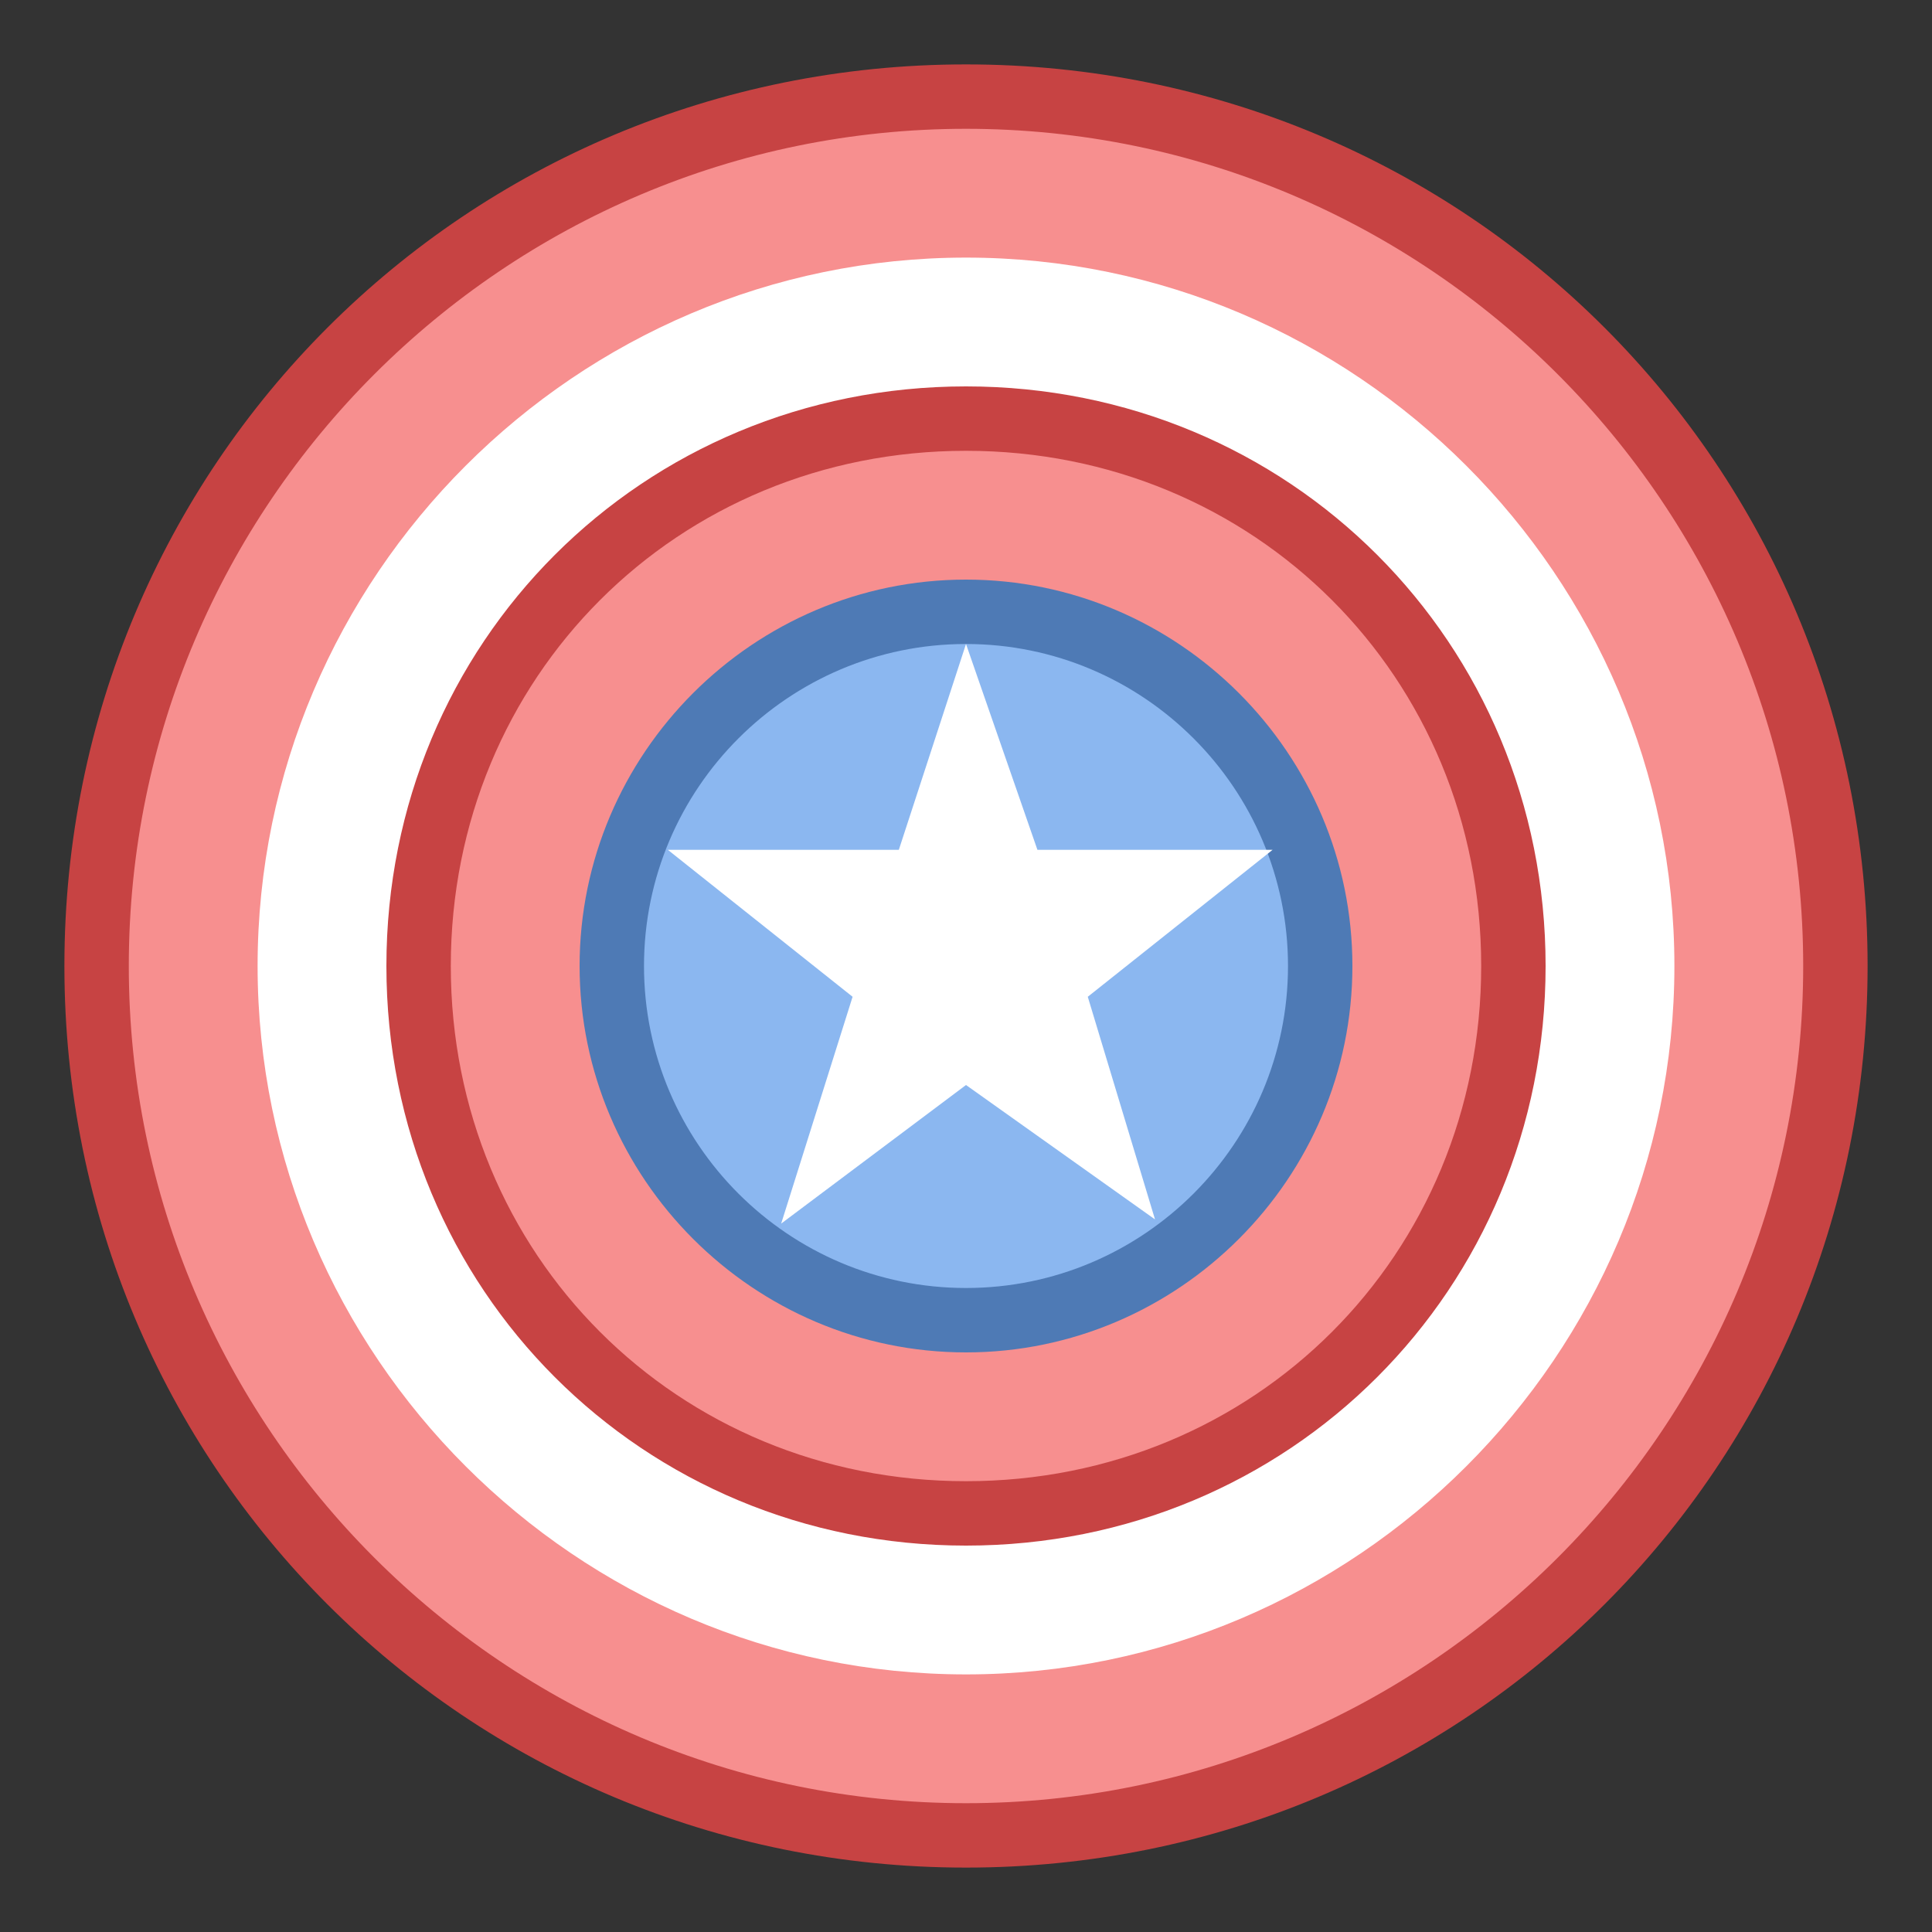 <svg xmlns="http://www.w3.org/2000/svg"  viewBox="0 0 30 30" width="30px" height="30px"><rect x="0" y="0" width="30" height="30" fill="#333333" stroke="none"/><path fill="#f78f8f" d="M15,28.5C7.556,28.5,1.5,22.444,1.5,15S7.556,1.5,15,1.5S28.5,7.556,28.5,15S22.444,28.5,15,28.5z"/><path fill="#c74343" d="M15,2c7.168,0,13,5.832,13,13s-5.832,13-13,13S2,22.168,2,15S7.832,2,15,2 M15,1C7.23,1,1,7.23,1,15 s6.23,14,14,14s14-6.23,14-14S22.77,1,15,1L15,1z"/><path fill="#fff" d="M15,26C8.95,26,4,21.05,4,15S8.95,4,15,4s11,4.95,11,11S21.05,26,15,26z"/><path fill="#f78f8f" d="M15,23.5c-4.767,0-8.5-3.733-8.5-8.5s3.733-8.5,8.5-8.5s8.5,3.733,8.5,8.5S19.767,23.5,15,23.5z"/><path fill="#c74343" d="M15,7c4.486,0,8,3.514,8,8s-3.514,8-8,8s-8-3.514-8-8S10.514,7,15,7 M15,6c-5.025,0-9,3.975-9,9 s3.975,9,9,9s9-3.975,9-9S20.025,6,15,6L15,6z"/><g><path fill="#8bb7f0" d="M15,20.5c-3.032,0-5.5-2.467-5.5-5.5s2.468-5.5,5.5-5.5s5.5,2.467,5.5,5.5S18.032,20.5,15,20.5z"/><path fill="#4e7ab5" d="M15,10c2.757,0,5,2.243,5,5s-2.243,5-5,5s-5-2.243-5-5S12.243,10,15,10 M15,9c-3.3,0-6,2.7-6,6 s2.7,6,6,6s6-2.7,6-6S18.3,9,15,9L15,9z"/></g><path fill="#fff" d="M12.13 19L13.239 15.478 10.37 13.196 13.957 13.196 15 10 16.109 13.196 19.761 13.196 16.891 15.478 17.935 18.935 15 16.848z"/></svg>